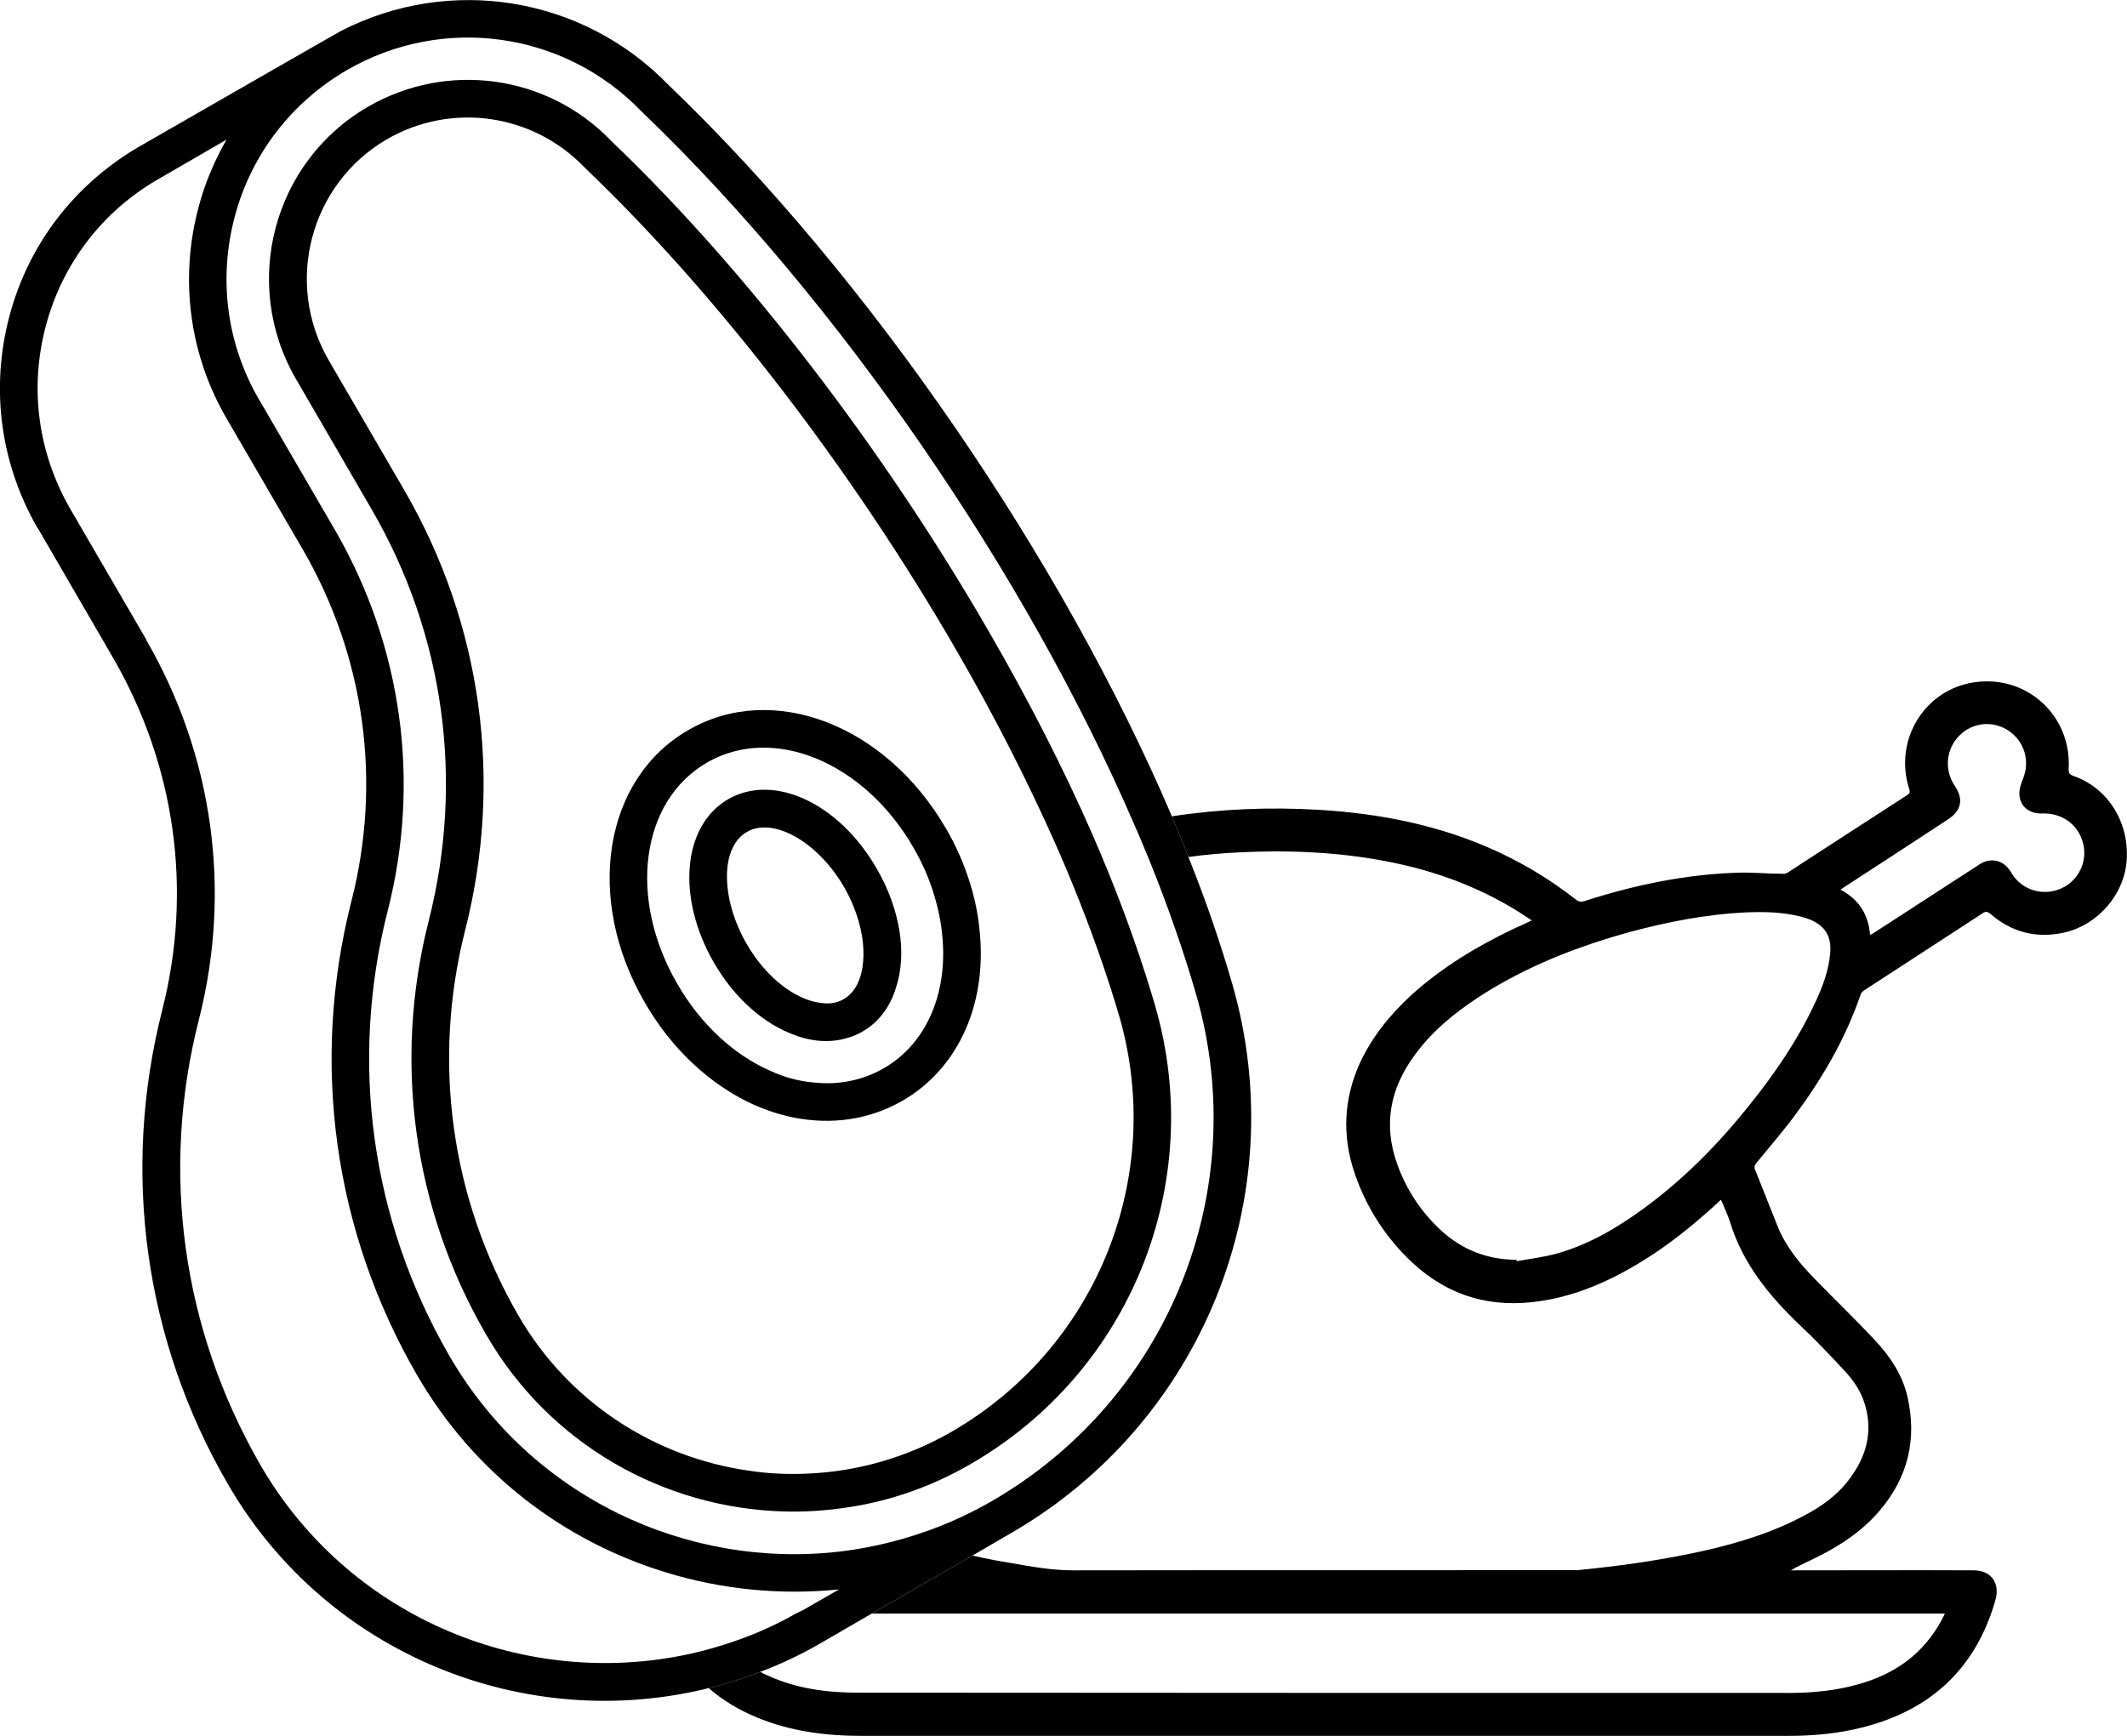 <?xml version="1.0" encoding="UTF-8"?>
<svg id="Calque_2" xmlns="http://www.w3.org/2000/svg" viewBox="0 0 74.76 61.03">
  <defs>
    <style>
      .cls-1 {
        fill: #000;
      }
    </style>
  </defs>
  <g id="Calque_1-2" data-name="Calque_1">
    <g>
      <g>
        <path class="cls-1" d="M43.32,34.62c-.42-1.45-.93-2.95-1.55-4.49-.18-.48-.38-.95-.58-1.43-3.84-8.99-10.58-18.89-17.69-25.71C20.48-.13,15.81-.88,11.98,1.09c-.45.25-7.08,4.06-7.08,4.06-2.27,1.32-3.9,3.43-4.57,5.97-.67,2.53-.32,5.16.98,7.43l.02.02,2.64,4.55c2.19,3.78,2.81,8.17,1.73,12.4-1.44,5.67-.63,11.58,2.3,16.64,3.48,6.03,10.47,8.79,16.91,7.19.61-.15,1.22-.34,1.81-.57.74-.28,1.46-.62,2.16-1.03l1.76-1.02,3.54-2.04,1.34-.78c6.73-3.88,9.94-11.82,7.8-19.29ZM25.49,57.81c-.53.17-1.06.31-1.6.41-5.68,1.09-11.69-1.44-14.74-6.72-2.75-4.77-3.52-10.32-2.16-15.65,1.16-4.55.5-9.29-1.85-13.35l-.02-.05-2.64-4.54c-1.15-1.99-1.45-4.26-.87-6.45s1.99-4.03,3.95-5.16l2.4-1.39c-.42.74-.76,1.53-.98,2.37-.68,2.54-.32,5.21,1,7.46l2.64,4.54.03.05c2.17,3.76,2.78,8.14,1.7,12.36-1.44,5.66-.63,11.57,2.3,16.64,2.01,3.48,5.18,5.86,8.75,6.95,1.95.6,4.03.81,6.09.6l-1.27.73h0c-.08.04-.17.08-.25.12-.8.46-1.63.81-2.48,1.08ZM34.87,52.77c-.93.54-1.91.96-2.9,1.26-.81.25-1.63.42-2.46.52-5.37.62-10.85-1.92-13.72-6.89-2.75-4.76-3.52-10.32-2.16-15.65,1.16-4.55.5-9.28-1.84-13.35l-.03-.05-2.64-4.54-.02-.03c-1.13-1.95-1.43-4.23-.85-6.42s1.99-4.02,3.95-5.16c3.38-1.95,7.64-1.36,10.36,1.47,6.94,6.65,13.51,16.27,17.29,25.02.21.47.4.94.59,1.4.64,1.59,1.18,3.15,1.61,4.64,1.97,6.88-.98,14.19-7.18,17.78Z"/>
        <path class="cls-1" d="M40.61,35.39c-.43-1.48-.98-3.06-1.64-4.69-.19-.46-.38-.92-.58-1.38-1.01-2.3-2.23-4.69-3.63-7.11-3.72-6.45-8.54-12.72-13.22-17.2l-.07-.07c-2.23-2.31-5.74-2.8-8.53-1.19-3.34,1.93-4.48,6.22-2.54,9.57l2.67,4.6c2.55,4.4,3.25,9.53,2,14.45-1.26,4.95-.55,10.12,2.01,14.54,2.25,3.9,6.29,6.12,10.49,6.23.75.02,1.5-.03,2.26-.15,1.47-.22,2.93-.73,4.29-1.52,5.61-3.24,8.28-9.85,6.49-16.08ZM33.46,50.33c-1.61.93-3.36,1.41-5.1,1.48-.68.03-1.35,0-2.01-.1-3.29-.46-6.34-2.37-8.13-5.46-2.38-4.12-3.04-8.94-1.87-13.55,1.34-5.26.59-10.75-2.13-15.45l-2.67-4.59c-1.57-2.72-.65-6.2,2.06-7.77,2.26-1.3,5.1-.9,6.92.98l.09.09c4.6,4.4,9.34,10.57,13,16.91,1.35,2.33,2.52,4.64,3.5,6.85.21.47.4.93.59,1.39.66,1.62,1.21,3.18,1.64,4.65,1.61,5.64-.81,11.63-5.89,14.57Z"/>
        <path class="cls-1" d="M34.42,32.62c-.05-.51-.16-1.03-.32-1.55-.2-.65-.48-1.31-.85-1.94-2.12-3.66-6.1-5.18-9.06-3.46-2.97,1.71-3.65,5.92-1.53,9.57.96,1.67,2.31,2.89,3.77,3.57.48.22.97.38,1.46.48,1.32.26,2.65.09,3.83-.59,2.04-1.18,3-3.53,2.7-6.08ZM31.06,37.56c-.75.43-1.59.59-2.44.5-.52-.04-1.04-.18-1.54-.41-1.26-.55-2.44-1.61-3.28-3.07-1.74-3.01-1.28-6.42,1.05-7.77,2.32-1.34,5.51-.03,7.25,2.98.38.65.65,1.32.82,1.99.15.56.22,1.12.23,1.65.03,1.77-.7,3.33-2.09,4.13Z"/>
        <path class="cls-1" d="M31.61,32.7c-.12-.71-.38-1.45-.8-2.17-1.32-2.29-3.61-3.36-5.22-2.43-1.6.93-1.82,3.45-.5,5.74.74,1.28,1.78,2.17,2.84,2.55.63.24,1.28.28,1.86.1.18-.05.35-.12.52-.22.58-.33.98-.88,1.18-1.54.2-.6.24-1.3.12-2.03ZM29.65,35.13c-.23.13-.5.18-.79.13-.88-.09-1.93-.88-2.62-2.08-.92-1.6-.92-3.4.01-3.93.93-.54,2.5.35,3.42,1.94.5.88.73,1.81.67,2.57-.04.63-.27,1.13-.69,1.37Z"/>
      </g>
      <path d="M72.88,27.28c-.15-.05-.18-.11-.17-.26.1-1.87-1.48-3.31-3.33-3.03-1.74.26-2.82,2.03-2.28,3.73.03.1.05.16-.06.23-1.41.91-2.81,1.82-4.21,2.73-.05.03-.12.05-.18.04-.5,0-1-.05-1.5-.04-1.87.05-3.69.43-5.46,1-.13.04-.21.02-.31-.06-.83-.65-1.71-1.19-2.66-1.64-2.02-.95-4.17-1.38-6.39-1.51-1.72-.1-3.44-.03-5.14.23.2.48.4.95.58,1.43.57-.08,1.15-.13,1.73-.16,1.75-.09,3.5-.02,5.22.31,1.79.34,3.46.97,4.97,1.98.05.03.09.06.15.1-.23.11-.44.21-.65.3-1.3.62-2.52,1.36-3.59,2.33-.75.69-1.38,1.47-1.81,2.4-.56,1.25-.62,2.53-.19,3.82.41,1.22,1.09,2.29,2.03,3.17,1.28,1.2,2.81,1.63,4.53,1.36,1.45-.22,2.73-.85,3.94-1.64.8-.53,1.55-1.15,2.26-1.8.03-.04.08-.07.13-.12.11.27.24.53.32.79.44,1.44,1.35,2.56,2.41,3.58.56.52,1.08,1.07,1.6,1.63.31.33.57.7.71,1.14.29.9.12,1.74-.4,2.5-.5.77-1.25,1.25-2.06,1.64-1.15.56-2.38.9-3.64,1.16-1.3.27-2.63.45-3.95.58-.08.01-.15,0-.22,0-5.85.01-11.7,0-17.54.01-.75,0-1.47-.13-2.2-.26-.45-.07-.9-.16-1.34-.26l-3.54,2.04h37.72c-.04.07-.06.13-.09.18-.64,1.22-1.66,1.95-2.97,2.31-.74.21-1.51.29-2.29.3-10.95,0-21.91,0-32.87-.01-1.08,0-2.13-.14-3.13-.59-.1-.04-.19-.09-.29-.14-.59.23-1.2.42-1.81.57.48.42,1.04.76,1.69,1.03,1.18.49,2.42.65,3.69.65h32.56c.89,0,1.76-.08,2.62-.3,2.41-.61,3.99-2.09,4.67-4.49.04-.14.05-.29.03-.42-.06-.39-.37-.61-.8-.61-2.08-.01-4.17,0-6.25,0h-.17c.22-.14.46-.24.68-.35.91-.43,1.76-.96,2.42-1.73,1.01-1.17,1.34-2.53.99-4.04-.18-.76-.61-1.41-1.14-1.97-.67-.72-1.38-1.4-2.07-2.11-.54-.55-1.04-1.14-1.34-1.87-.27-.67-.53-1.34-.8-2.01-.04-.1-.02-.16.05-.25.45-.55.92-1.09,1.35-1.67.97-1.31,1.78-2.7,2.31-4.25.02-.07.09-.12.15-.16,1.38-.9,2.77-1.8,4.15-2.7.1-.07.16-.05.26.03.75.65,1.61.87,2.58.66,1.21-.27,2.14-1.36,2.21-2.57.08-1.33-.66-2.51-1.87-2.94ZM63.79,35.27c-.6,1.29-1.4,2.46-2.29,3.57-1.09,1.37-2.31,2.61-3.73,3.65-.95.69-1.95,1.28-3.08,1.59-.45.12-.92.18-1.38.26,0-.01-.01-.03-.01-.05-1.02,0-1.91-.35-2.66-1.04-.7-.65-1.21-1.43-1.53-2.32-.5-1.39-.25-2.66.61-3.83.6-.83,1.38-1.47,2.23-2.03,1.65-1.08,3.47-1.79,5.36-2.31,1.31-.35,2.64-.61,4-.68.67-.03,1.34-.02,2,.15.1.03.21.06.31.1.54.23.75.59.71,1.16-.05.63-.27,1.21-.54,1.78ZM72.46,31.23c-.63.29-1.38.08-1.75-.52-.11-.19-.24-.34-.45-.42-.25-.08-.48-.04-.7.11-1.22.79-2.44,1.58-3.67,2.38-.04.03-.09.05-.16.09-.06-.72-.39-1.25-1.04-1.59.07-.05.11-.08.16-.11,1.2-.78,2.4-1.56,3.6-2.35.49-.31.58-.72.25-1.2-.37-.56-.3-1.29.17-1.76.46-.47,1.19-.54,1.74-.16.55.37.75,1.07.49,1.69-.07.18-.14.38-.12.57.03.41.37.66.81.64.67-.02,1.23.37,1.41.99.2.65-.12,1.36-.74,1.64Z"/>
    </g>
  </g>
</svg>
